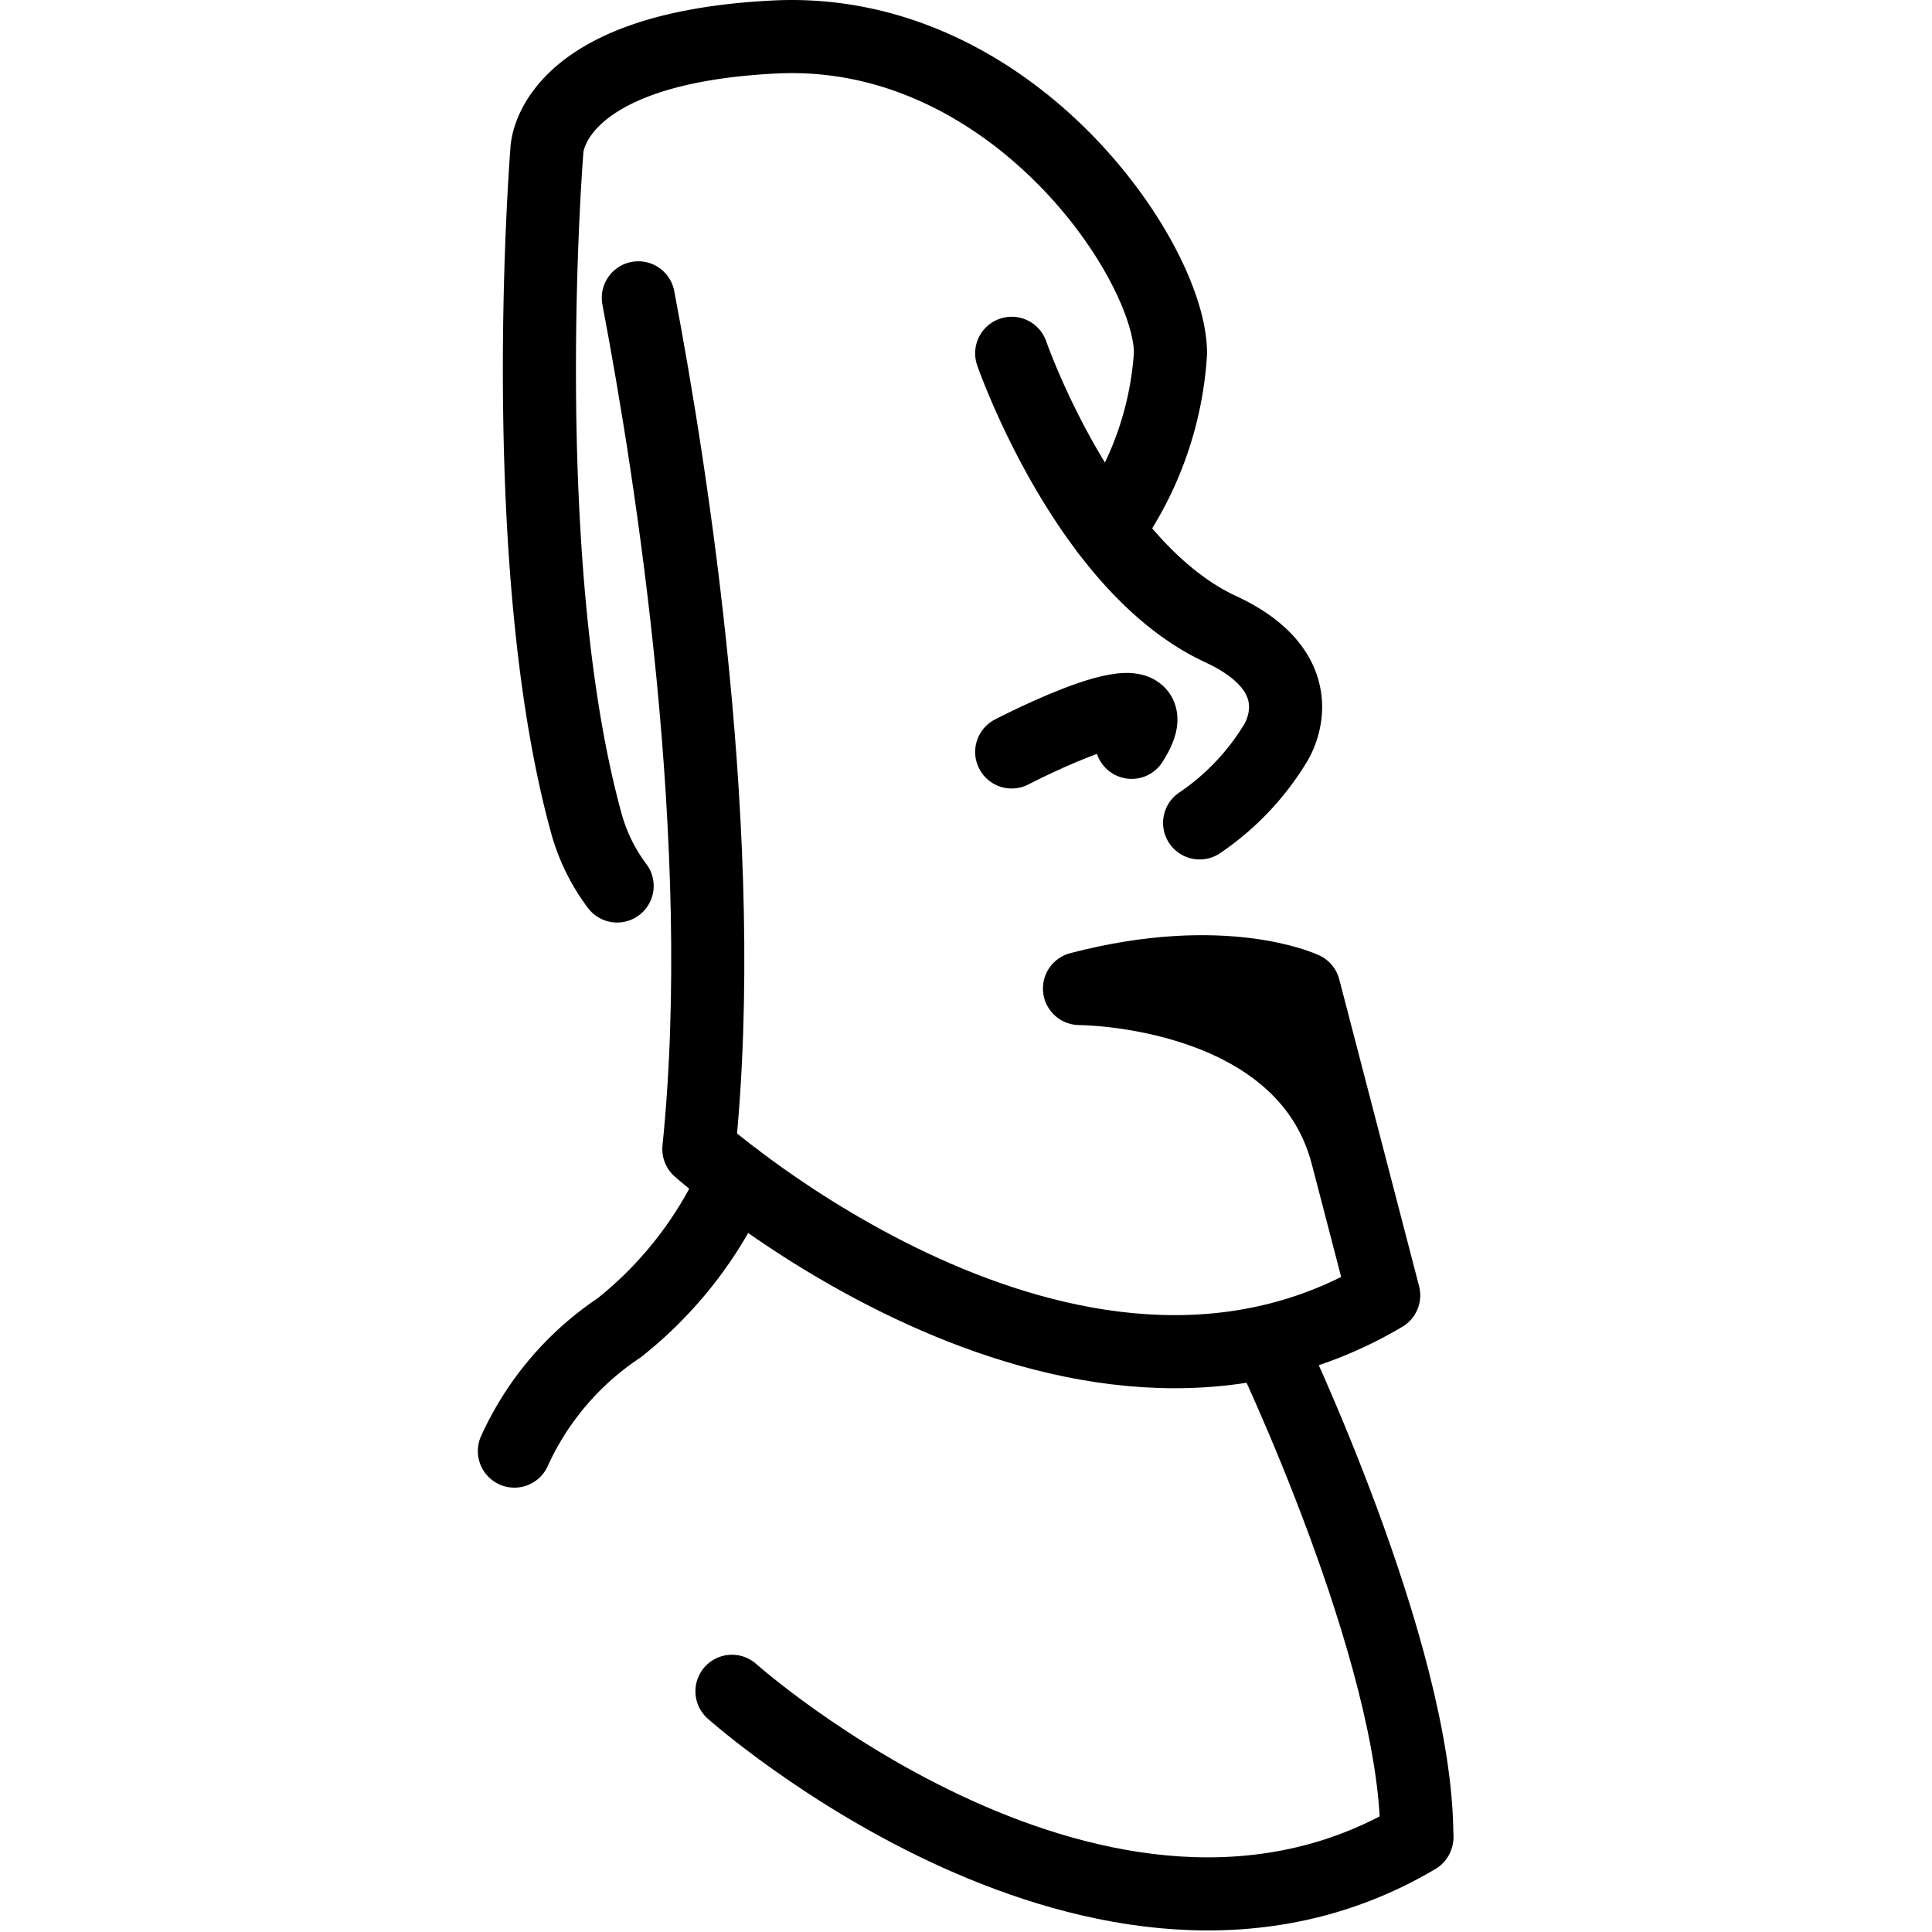 <svg xmlns="http://www.w3.org/2000/svg" width="24" height="24" viewBox="0 0 24 24"> <g transform="translate(5.936 0.0) scale(0.454)">
  
  <g
     id="line"
     transform="translate(-22.654,-10.715)">
    <path
       fill="none"
       stroke="#000"
       stroke-linecap="round"
       stroke-linejoin="round"
       stroke-width="2"
       d="m 37.261,20.382 c 0,0 2.023,5.835 5.714,7.546 2.75,1.275 1.494,3.138 1.494,3.138 a 7.038,7.038 0 0 1 -2.066,2.165"
       id="path2" />
    <path
       fill="none"
       stroke="#000"
       stroke-linecap="round"
       stroke-linejoin="round"
       stroke-width="2"
       d="m 39.868,25.226 a 9.27,9.27 0 0 0 1.738,-4.844 c 0,-2.535 -4.349,-8.976 -10.827,-8.655 -6.241,0.309 -6.237,3.119 -6.237,3.119 0,0 -0.898,11.202 1.078,18.386 a 5.111,5.111 0 0 0 0.845,1.725"
       id="path4" />
    <path
       fill="none"
       stroke="#000"
       stroke-linecap="round"
       stroke-linejoin="round"
       stroke-width="2"
       d="m 27.045,18.864 c 0.921,4.847 2.511,14.954 1.656,23.292 0,0 10.18,9.077 18.739,4.002 l -2.184,-8.395 c 0,0 -2.188,-1.034 -6.14,0 0,0 6.14,0 7.324,4.554"
       id="path6" />
    <path
       fill="none"
       stroke="#000"
       stroke-linecap="round"
       stroke-linejoin="round"
       stroke-width="2"
       d="m 37.261,31.29 c 0,0 4.66,-2.43 3.282,-0.263"
       id="path8" />
    <path
       fill="none"
       stroke="#000"
       stroke-linecap="round"
       stroke-linejoin="round"
       stroke-width="2"
       d="m 48.346,60.994 c -8.56,5.075 -18.739,-4.002 -18.739,-4.002"
       id="path10" />
    <path
       fill="none"
       stroke="#000"
       stroke-linecap="round"
       stroke-linejoin="round"
       stroke-width="2"
       d="m 48.346,60.958 c 0,-5.054 -4.072,-13.523 -4.072,-13.523"
       id="path12" />
    <path
       fill="none"
       stroke="#000"
       stroke-linecap="round"
       stroke-linejoin="round"
       stroke-width="2"
       d="m 29.691,42.956 a 10.843,10.843 0 0 1 -3.17,4.091 8.043,8.043 0 0 0 -2.867,3.373"
       id="path14" />
  </g>
</g></svg>